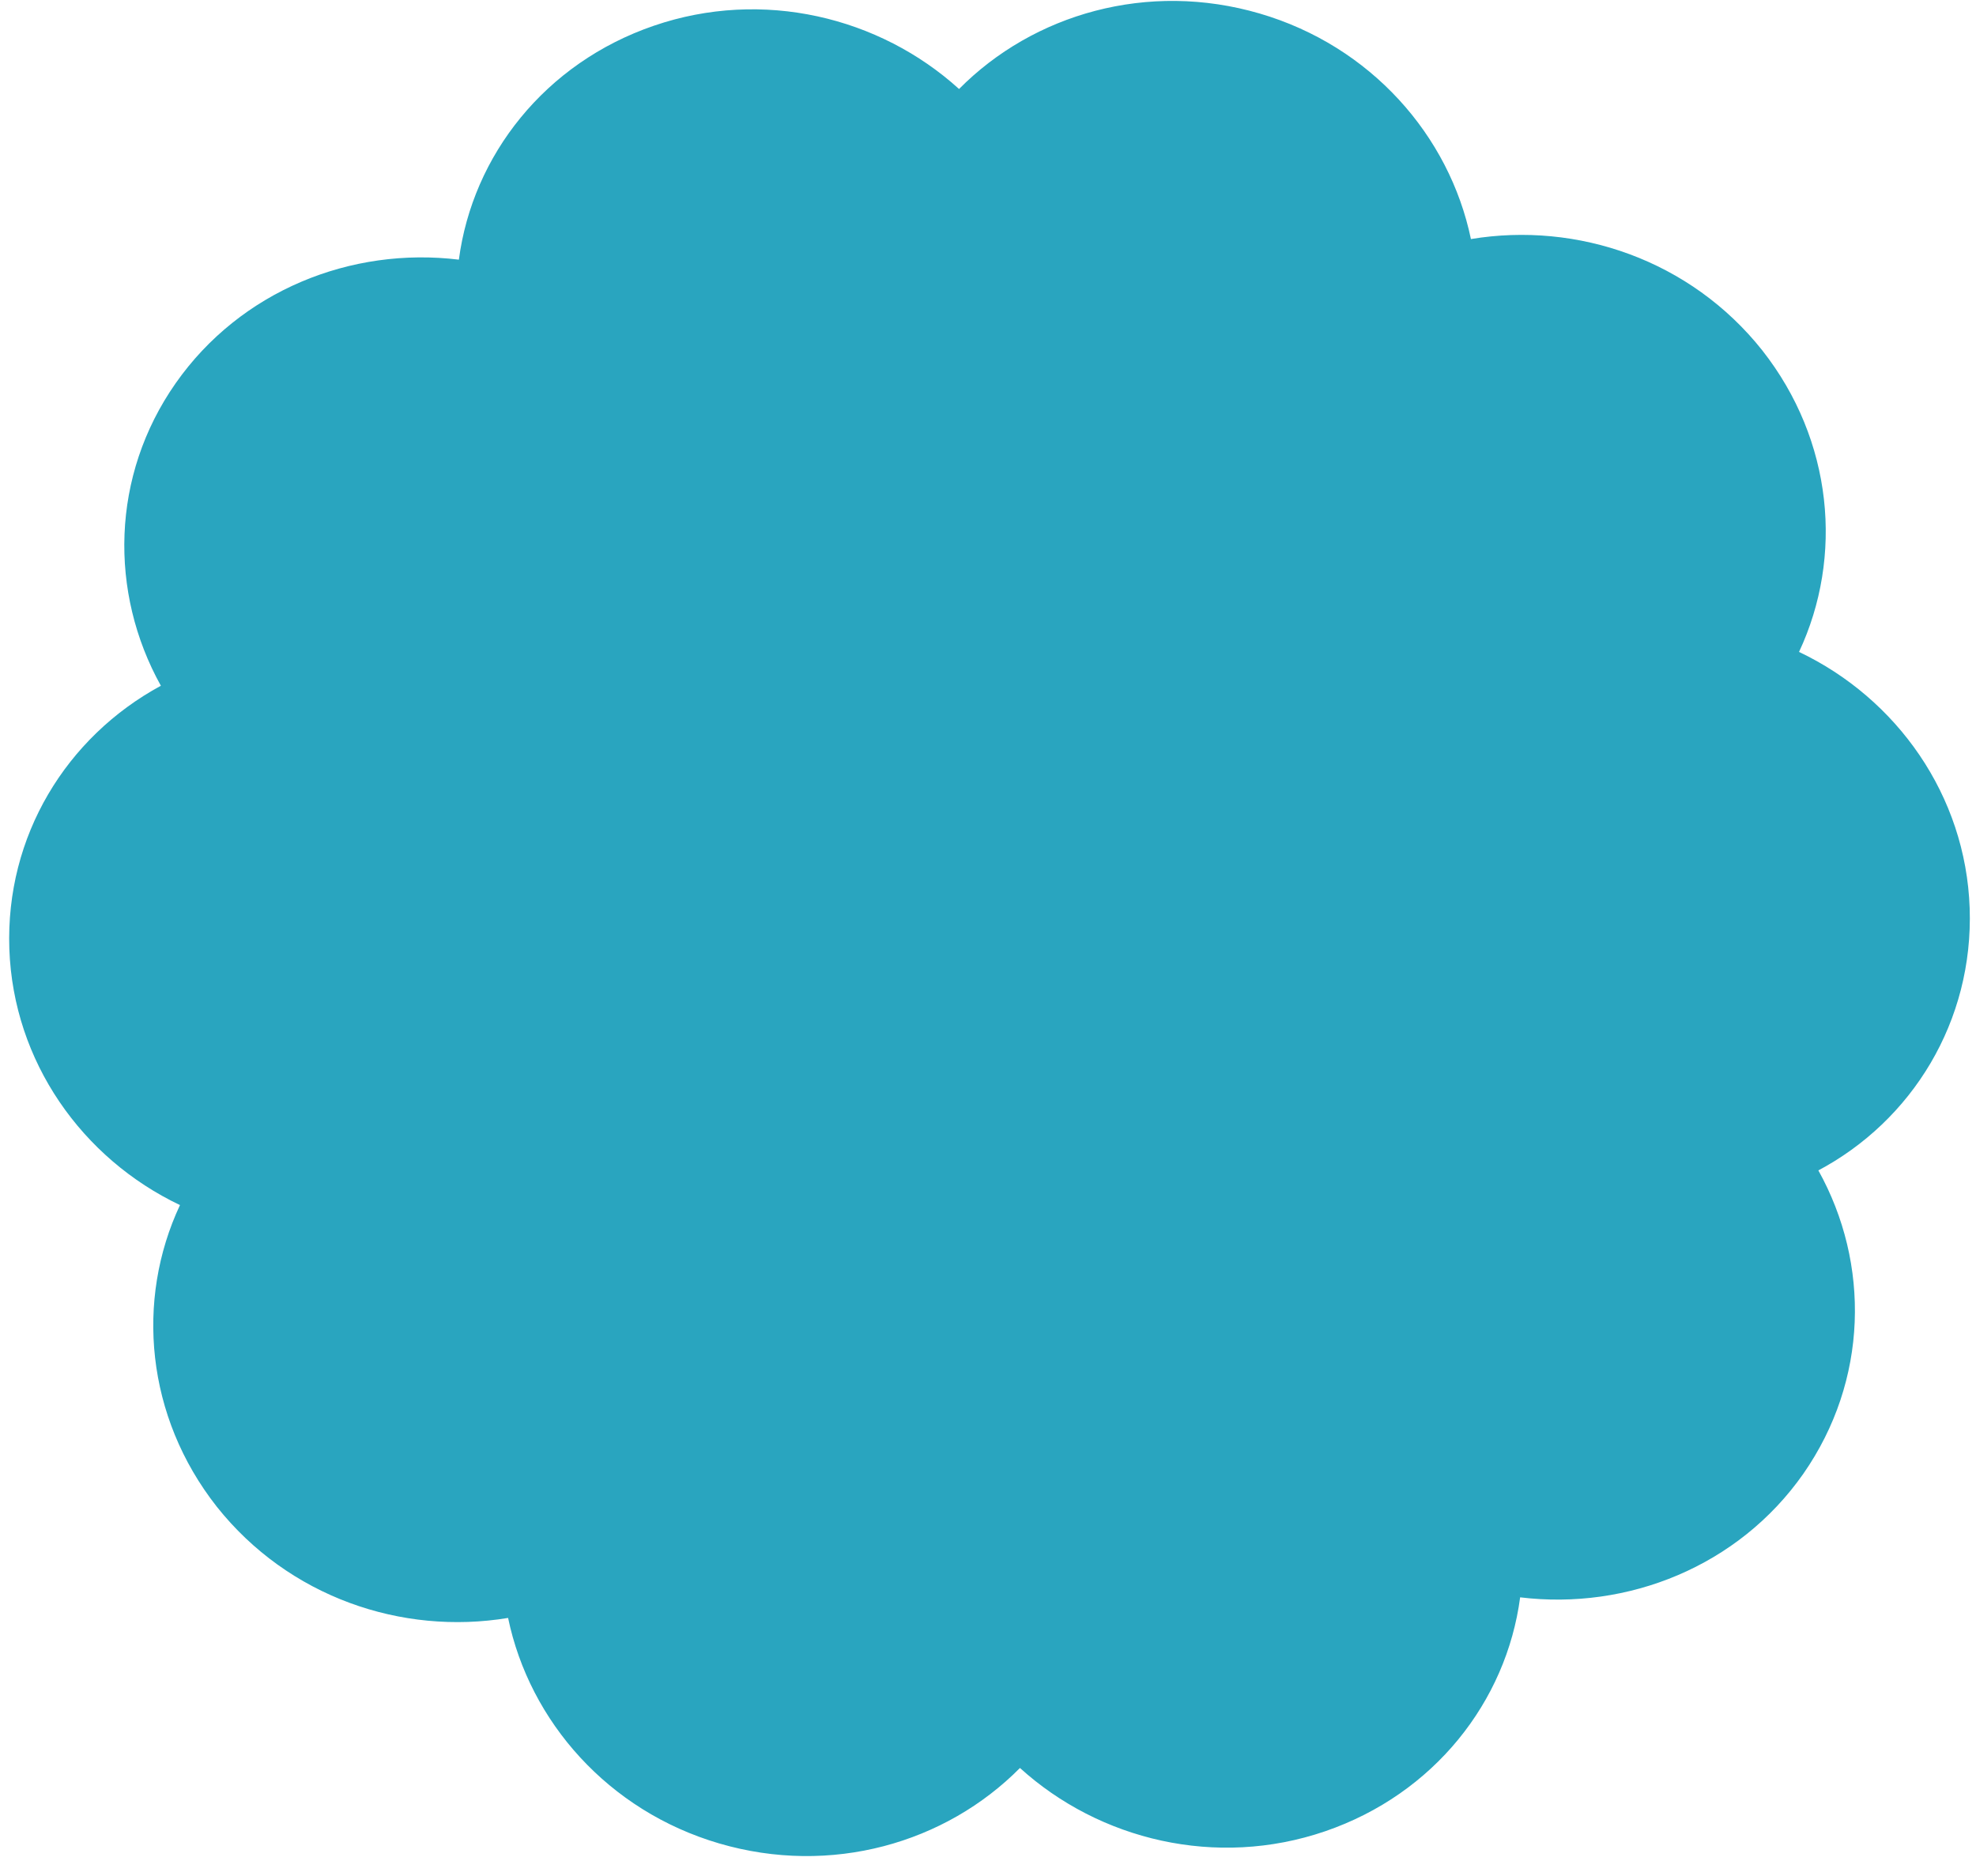 <svg width="99" height="94" viewBox="0 0 99 94" fill="none" xmlns="http://www.w3.org/2000/svg">
<path d="M91.102 58.651C93.703 63.326 93.606 69.176 90.349 73.854C87.103 78.49 81.555 80.704 76.161 80.046C75.47 85.273 71.846 89.9 66.391 91.769C60.936 93.638 55.082 92.209 51.101 88.597C47.374 92.364 41.643 94.021 36.037 92.38C30.475 90.751 26.536 86.272 25.456 81.078C20.123 81.963 14.453 80.027 10.86 75.502C7.311 70.989 6.783 65.157 9.017 60.389C4.12 58.059 0.664 53.201 0.468 47.55C0.273 41.9 3.322 36.934 8.06 34.364C5.46 29.689 5.556 23.839 8.802 19.203C12.048 14.568 17.596 12.353 22.99 13.012C23.681 7.785 27.305 3.158 32.76 1.289C38.215 -0.581 44.069 0.849 48.05 4.46C51.777 0.694 57.508 -0.963 63.114 0.678C68.676 2.307 72.615 6.786 73.695 11.98C79.028 11.095 84.698 13.031 88.291 17.556C91.84 22.069 92.368 27.901 90.134 32.669C95.031 34.999 98.487 39.857 98.683 45.508C98.878 51.158 95.817 56.167 91.046 58.682L91.102 58.651Z" fill="#29A5BF"/>
</svg>

